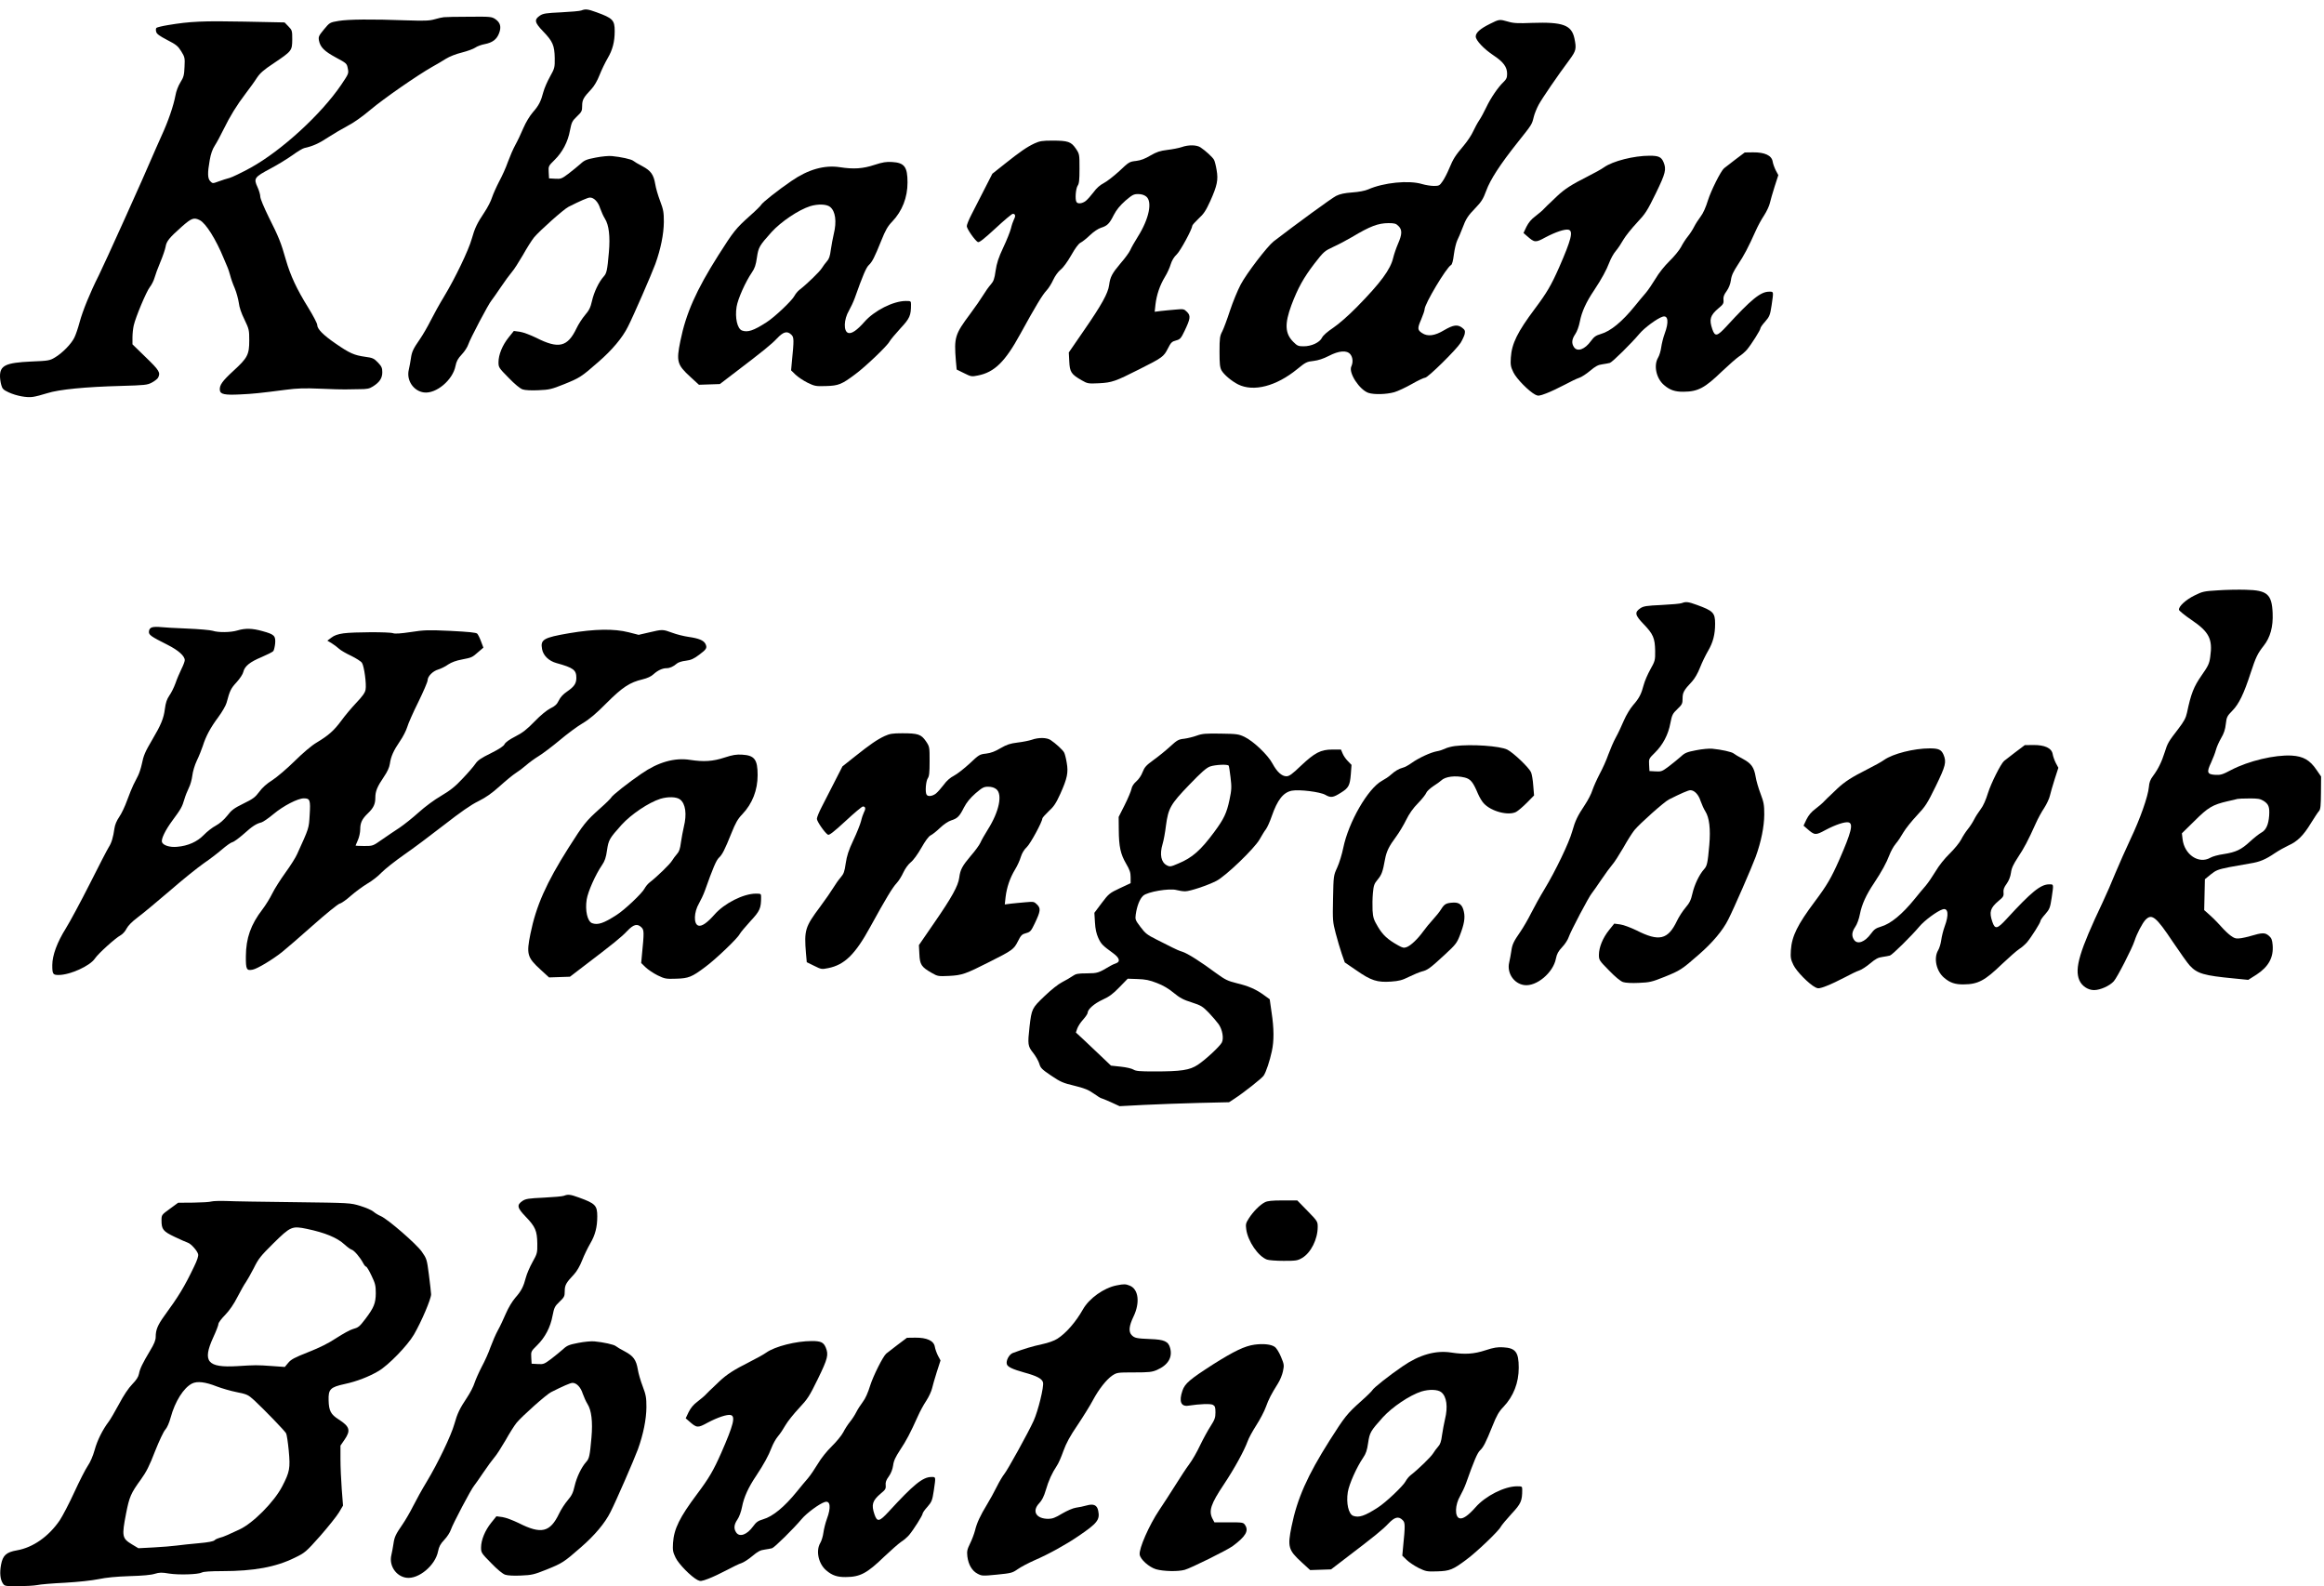 <?xml version="1.0" standalone="no"?>
<!DOCTYPE svg PUBLIC "-//W3C//DTD SVG 20010904//EN"
 "http://www.w3.org/TR/2001/REC-SVG-20010904/DTD/svg10.dtd">
<svg version="1.0" xmlns="http://www.w3.org/2000/svg"
 width="2000pt" height="1365pt" viewBox="0 0 2000 1365"
 preserveAspectRatio="xMidYMid meet">

<g transform="translate(0,1365) scale(0.1,-0.1)"
fill="#000000" stroke="none">
<path d="M5003 13560 c-12 -5 -90 -12 -173 -16 -131 -6 -156 -10 -183 -28 -52
-35 -47 -59 27 -136 83 -86 98 -121 100 -230 1 -82 -1 -88 -41 -160 -23 -41
-49 -101 -57 -132 -21 -80 -39 -116 -91 -175 -26 -30 -60 -86 -81 -135 -19
-45 -50 -111 -69 -145 -19 -34 -47 -100 -64 -146 -16 -47 -50 -122 -75 -168
-24 -46 -52 -109 -62 -139 -9 -30 -38 -86 -64 -125 -64 -96 -84 -137 -110
-230 -27 -97 -143 -339 -238 -496 -39 -64 -91 -158 -117 -210 -26 -52 -67
-122 -91 -157 -59 -85 -70 -109 -78 -167 -4 -27 -12 -71 -18 -97 -22 -90 40
-183 130 -195 105 -14 249 107 272 228 8 40 20 63 54 99 24 25 49 64 56 86 15
47 175 351 200 379 9 11 45 62 80 114 34 51 77 109 95 130 18 20 60 86 95 146
34 61 77 129 96 152 47 57 256 243 296 263 101 51 167 80 185 80 35 0 71 -38
88 -93 10 -28 28 -69 41 -89 34 -54 46 -150 34 -289 -14 -157 -19 -180 -45
-209 -41 -45 -83 -133 -100 -208 -13 -58 -25 -82 -60 -123 -24 -28 -57 -79
-73 -113 -78 -163 -154 -181 -349 -82 -50 24 -110 47 -139 51 l-52 7 -45 -56
c-53 -66 -87 -148 -87 -213 0 -44 3 -49 87 -134 53 -55 99 -93 121 -100 20 -7
75 -10 135 -7 94 4 112 8 222 52 133 54 147 62 293 190 119 103 209 210 256
305 47 92 202 448 236 540 46 128 72 256 73 361 0 83 -4 106 -32 180 -18 47
-37 112 -42 145 -14 83 -38 116 -111 155 -35 18 -70 39 -78 46 -16 14 -108 34
-184 41 -26 3 -89 -3 -139 -13 -78 -15 -97 -22 -131 -54 -23 -20 -69 -58 -103
-84 -59 -44 -66 -47 -115 -44 l-53 3 -3 53 c-3 52 -2 54 50 105 69 68 115 156
133 254 14 71 19 82 60 121 41 39 45 47 45 91 0 52 11 72 81 146 23 25 50 71
69 120 17 44 49 109 70 145 42 72 60 140 60 233 0 94 -17 111 -158 162 -74 27
-94 29 -129 15z"/>
<path d="M3820 13502 c-14 -1 -50 -9 -80 -18 -46 -13 -87 -14 -245 -9 -297 11
-497 9 -581 -5 -76 -13 -76 -13 -126 -73 -45 -55 -49 -63 -43 -96 11 -57 46
-92 146 -146 91 -49 94 -51 102 -94 9 -43 7 -46 -56 -140 -174 -256 -515 -568
-781 -715 -77 -42 -158 -81 -180 -87 -23 -6 -65 -19 -94 -30 -52 -19 -52 -19
-72 1 -24 24 -25 71 -5 183 9 52 23 93 44 125 17 26 50 88 74 137 58 118 114
209 191 310 34 45 78 105 96 134 27 41 58 69 146 127 156 105 158 108 159 204
0 76 -1 80 -33 113 l-33 34 -347 7 c-353 7 -468 2 -657 -30 -49 -8 -94 -19
-99 -24 -5 -5 -6 -20 -2 -33 4 -19 28 -36 95 -71 78 -40 93 -53 121 -98 30
-49 32 -56 28 -133 -3 -71 -7 -88 -35 -133 -19 -30 -37 -77 -43 -113 -17 -90
-62 -222 -121 -350 -28 -63 -64 -143 -79 -179 -60 -144 -415 -931 -460 -1020
-74 -146 -139 -306 -165 -403 -13 -49 -33 -108 -45 -132 -26 -54 -103 -133
-167 -171 -45 -27 -57 -29 -205 -35 -218 -10 -268 -34 -268 -126 0 -21 5 -55
11 -76 9 -33 18 -42 63 -63 67 -31 159 -48 211 -39 22 3 76 17 120 31 102 33
332 55 635 63 208 6 228 8 267 29 23 12 47 31 53 41 23 44 12 63 -105 176
l-115 112 0 59 c0 32 5 79 11 104 16 71 108 290 138 329 16 20 34 56 41 81 7
25 29 86 50 135 21 50 41 109 45 131 7 48 32 78 140 174 84 74 104 81 155 55
52 -27 139 -166 204 -325 15 -36 31 -74 36 -85 5 -11 14 -40 21 -65 6 -25 23
-74 39 -110 15 -36 30 -92 35 -125 4 -38 22 -91 49 -145 39 -82 41 -89 41
-180 0 -122 -15 -150 -135 -260 -97 -89 -123 -125 -118 -168 4 -35 42 -43 178
-36 107 5 166 11 390 40 99 13 161 15 300 9 96 -4 191 -7 210 -6 19 1 73 1
119 2 70 0 90 4 121 24 57 36 80 71 80 122 0 37 -6 50 -37 83 -35 36 -45 41
-112 50 -92 13 -132 30 -252 113 -108 74 -159 126 -159 161 0 13 -35 80 -77
148 -99 159 -154 277 -193 413 -42 148 -61 195 -147 366 -42 86 -73 159 -73
177 0 16 -11 54 -24 82 -35 75 -27 86 113 160 64 34 149 87 190 116 41 30 86
57 100 60 73 16 128 41 203 91 46 30 121 74 168 99 53 27 129 81 200 141 113
95 398 293 530 368 36 20 89 51 117 69 32 20 88 42 138 54 47 12 99 31 115 42
15 11 52 25 80 30 68 13 105 41 125 94 21 55 11 92 -33 122 -30 20 -43 22
-224 20 -106 0 -204 -2 -218 -4z"/>
<path d="M12823 13445 c-85 -42 -123 -76 -123 -109 0 -33 69 -107 155 -164 84
-56 115 -99 115 -157 0 -33 -6 -47 -31 -71 -47 -44 -112 -140 -149 -219 -18
-38 -45 -88 -60 -110 -15 -22 -38 -65 -52 -95 -13 -30 -49 -84 -79 -120 -77
-91 -92 -115 -127 -199 -17 -41 -43 -91 -58 -112 -25 -36 -30 -39 -74 -39 -25
0 -71 7 -101 16 -115 35 -332 13 -465 -46 -28 -12 -80 -22 -137 -26 -67 -5
-105 -13 -139 -30 -38 -19 -342 -241 -537 -391 -55 -43 -233 -275 -284 -372
-26 -49 -68 -151 -92 -224 -24 -74 -54 -154 -66 -178 -21 -39 -24 -58 -24
-174 0 -105 3 -136 17 -162 21 -37 86 -92 143 -121 133 -66 328 -16 509 132
72 59 83 64 140 70 41 5 84 19 131 43 88 46 156 51 186 14 21 -26 25 -68 8
-105 -25 -55 71 -201 148 -227 50 -16 153 -13 222 6 31 9 99 41 152 71 52 30
104 54 114 54 23 0 266 239 305 300 15 25 31 59 35 76 5 27 2 35 -21 53 -40
31 -77 26 -157 -21 -80 -48 -141 -56 -189 -24 -40 26 -41 41 -8 116 16 38 30
78 30 89 0 45 186 357 227 380 10 5 18 37 25 92 6 46 19 100 29 121 10 20 30
66 43 101 32 86 48 110 118 182 47 49 63 75 88 143 35 97 121 229 274 421 121
152 119 149 135 214 6 26 25 73 42 105 31 57 165 253 266 388 57 78 61 94 42
185 -25 114 -100 141 -364 132 -122 -5 -161 -3 -207 11 -74 21 -75 21 -155
-19z m-788 -1740 c33 -32 32 -71 -4 -153 -16 -37 -34 -90 -41 -119 -23 -101
-108 -216 -312 -424 -75 -76 -155 -146 -205 -180 -51 -34 -87 -66 -96 -85 -20
-41 -90 -74 -158 -74 -46 0 -55 4 -89 38 -72 72 -76 155 -16 317 55 146 105
236 198 357 80 103 86 108 163 144 44 20 116 58 160 84 157 94 224 119 313
120 54 0 66 -4 87 -25z"/>
<path d="M8903 12416 c-66 -31 -124 -71 -256 -176 l-107 -85 -69 -135 c-38
-74 -88 -171 -110 -215 -23 -44 -41 -89 -41 -101 0 -23 69 -122 95 -137 11 -6
49 23 151 117 75 70 142 126 150 126 22 0 26 -18 10 -48 -8 -16 -20 -51 -26
-78 -7 -27 -36 -101 -66 -164 -42 -89 -56 -134 -66 -200 -10 -71 -17 -90 -43
-120 -17 -19 -46 -60 -64 -90 -18 -30 -68 -102 -111 -160 -133 -178 -140 -203
-124 -404 l7 -76 63 -31 c62 -31 66 -31 121 -20 141 28 233 118 363 356 134
244 191 338 226 375 18 19 44 61 58 92 16 34 41 69 64 88 22 17 59 68 91 124
34 60 62 98 79 107 15 7 52 36 82 65 31 30 72 57 95 64 54 17 72 34 110 110
24 46 53 81 100 123 59 50 71 57 109 57 29 0 52 -7 70 -21 55 -44 25 -192 -72
-346 -28 -44 -57 -96 -65 -115 -8 -18 -44 -69 -82 -112 -75 -89 -91 -119 -100
-189 -9 -70 -65 -171 -215 -388 l-132 -192 4 -77 c4 -91 17 -111 106 -162 52
-30 57 -30 150 -26 112 6 140 16 346 120 199 100 211 109 246 178 26 52 35 61
70 70 36 10 43 17 75 84 50 105 53 129 20 162 -26 26 -30 26 -98 20 -40 -3
-96 -9 -126 -12 l-54 -7 7 64 c10 83 37 163 81 236 20 32 42 81 50 109 10 32
28 63 52 85 32 31 132 216 133 245 0 7 25 34 54 62 45 41 63 68 101 151 60
134 70 183 55 268 -6 37 -16 76 -22 87 -11 22 -73 79 -117 108 -33 22 -104 23
-162 2 -24 -8 -80 -19 -123 -24 -64 -8 -91 -17 -145 -48 -47 -28 -83 -42 -125
-47 -56 -6 -62 -10 -142 -86 -47 -43 -107 -90 -134 -104 -33 -17 -63 -43 -89
-79 -22 -29 -52 -63 -67 -75 -30 -23 -69 -28 -80 -9 -14 22 -6 116 10 140 13
18 16 50 16 147 0 124 0 125 -32 173 -41 59 -67 68 -203 68 -85 0 -108 -4
-152 -24z"/>
<path d="M14930 12274 c-47 -36 -89 -68 -93 -72 -29 -25 -112 -192 -138 -274
-19 -62 -42 -114 -64 -142 -19 -25 -44 -64 -56 -88 -12 -24 -36 -61 -54 -83
-18 -22 -44 -62 -58 -90 -14 -27 -59 -82 -99 -121 -44 -43 -92 -103 -120 -151
-26 -43 -64 -99 -85 -124 -21 -24 -64 -75 -95 -114 -107 -132 -207 -215 -291
-239 -44 -13 -59 -24 -86 -61 -52 -72 -116 -95 -145 -53 -23 33 -20 68 10 112
16 23 32 68 40 109 16 84 55 169 122 268 66 100 106 173 132 241 12 32 36 76
55 98 19 22 48 66 66 98 18 31 70 96 115 144 75 80 89 102 163 253 85 175 93
207 67 270 -19 44 -42 55 -119 55 -136 0 -317 -46 -392 -99 -22 -16 -87 -52
-145 -81 -135 -68 -194 -106 -258 -166 -28 -27 -58 -56 -67 -64 -10 -8 -29
-28 -44 -43 -14 -16 -49 -46 -77 -67 -36 -26 -60 -56 -78 -92 l-25 -53 30 -26
c66 -58 73 -58 158 -12 86 46 170 74 200 66 42 -11 23 -85 -81 -323 -69 -156
-106 -219 -210 -358 -149 -199 -198 -298 -206 -419 -4 -64 -1 -79 22 -127 27
-56 133 -163 188 -192 25 -13 34 -12 95 11 37 14 109 48 158 74 50 27 106 54
126 60 19 6 62 34 94 61 45 38 69 51 104 55 25 4 55 9 65 12 21 6 185 168 254
250 42 51 154 134 201 148 47 14 54 -47 17 -146 -13 -35 -26 -89 -30 -119 -4
-30 -16 -70 -27 -88 -40 -68 -15 -180 52 -236 50 -43 95 -58 168 -57 124 1
182 32 331 176 58 55 123 112 145 127 23 14 53 41 69 59 39 47 116 169 116
184 0 7 18 33 41 58 37 43 42 54 55 139 18 124 19 118 -21 118 -74 0 -154 -66
-366 -297 -81 -88 -100 -93 -123 -26 -29 85 -19 119 54 181 39 32 45 41 42 71
-3 25 4 45 27 76 19 27 32 60 37 94 5 41 20 72 61 135 52 78 86 142 153 291
17 39 49 98 72 132 22 34 44 82 49 105 5 24 24 87 41 142 l32 99 -22 41 c-11
22 -24 57 -27 77 -9 52 -69 79 -168 78 l-72 -1 -85 -64z"/>
<path d="M7525 12231 c-100 -33 -179 -38 -296 -20 -133 21 -275 -19 -419 -119
-112 -76 -253 -188 -259 -204 -4 -8 -46 -50 -96 -94 -123 -110 -141 -133 -272
-339 -192 -303 -280 -502 -328 -740 -36 -176 -28 -204 87 -309 l73 -67 90 3
90 3 115 88 c262 199 330 255 377 305 55 58 88 67 124 31 22 -22 23 -41 3
-240 l-6 -66 38 -37 c21 -20 67 -51 103 -69 62 -30 72 -32 160 -29 107 3 135
14 253 103 88 65 275 244 293 280 8 15 50 65 93 112 82 88 92 111 92 208 0 28
-2 29 -45 29 -107 0 -272 -83 -357 -181 -63 -71 -109 -103 -138 -94 -42 13
-39 116 6 192 15 26 38 75 50 108 69 195 98 262 120 283 30 28 50 67 108 211
36 90 55 124 95 165 86 91 131 207 131 336 0 135 -27 170 -134 176 -48 3 -81
-2 -151 -25z m-382 -361 c47 -37 59 -126 32 -235 -8 -33 -19 -94 -25 -134 -7
-56 -16 -81 -34 -100 -13 -15 -33 -41 -43 -58 -18 -30 -128 -137 -194 -188
-15 -12 -33 -34 -42 -51 -21 -41 -172 -184 -240 -227 -113 -73 -163 -89 -212
-71 -40 16 -61 109 -46 204 11 69 77 216 132 296 24 35 34 64 43 128 13 89 21
102 126 219 82 90 232 191 333 223 66 20 140 18 170 -6z"/>
<path d="M19087 8570 c-119 -7 -133 -10 -201 -44 -76 -37 -139 -96 -134 -124
2 -8 50 -48 108 -87 152 -103 183 -165 161 -317 -8 -59 -17 -78 -75 -161 -67
-96 -91 -157 -125 -320 -10 -46 -26 -75 -74 -138 -87 -113 -93 -123 -118 -203
-26 -83 -57 -145 -100 -203 -24 -31 -33 -56 -36 -95 -7 -81 -76 -276 -158
-448 -40 -85 -98 -216 -129 -290 -30 -75 -80 -189 -111 -255 -199 -419 -243
-568 -201 -669 21 -50 74 -86 127 -86 53 0 134 36 170 76 29 32 159 285 179
349 19 60 68 154 95 181 54 54 90 25 236 -194 62 -92 126 -182 143 -200 65
-71 123 -87 383 -112 l121 -12 71 45 c104 68 148 148 139 255 -4 45 -10 60
-32 79 -34 29 -55 29 -163 -3 -58 -16 -99 -23 -121 -19 -32 6 -80 47 -158 135
-17 19 -50 51 -73 71 l-42 37 3 133 3 133 50 41 c46 37 62 43 160 63 61 11
142 26 180 32 83 13 132 34 213 89 33 22 85 51 115 65 77 34 129 85 193 190
31 50 63 99 72 108 12 14 15 47 16 157 l1 139 -40 58 c-57 84 -114 116 -213
122 -146 8 -372 -46 -521 -124 -73 -39 -92 -44 -134 -42 -73 4 -79 21 -39 105
17 37 36 87 42 110 6 24 26 69 44 100 25 42 36 76 41 123 7 60 11 68 57 115
56 57 99 146 157 325 44 134 59 166 112 233 57 72 82 164 77 281 -7 163 -46
197 -232 201 -61 2 -169 0 -239 -5z m390 -1810 c46 -28 56 -53 51 -129 -6 -79
-27 -125 -69 -147 -17 -9 -60 -43 -96 -76 -76 -70 -120 -91 -228 -108 -44 -6
-95 -20 -113 -31 -99 -57 -223 26 -239 159 l-6 51 108 106 c117 117 156 140
285 170 41 9 80 18 85 20 6 2 51 4 100 4 72 1 96 -3 122 -19z"/>
<path d="M14473 8460 c-12 -5 -90 -12 -173 -16 -131 -6 -156 -10 -183 -28 -52
-35 -47 -59 27 -136 83 -86 98 -121 100 -230 1 -82 -1 -88 -41 -160 -23 -41
-49 -101 -57 -132 -21 -80 -39 -116 -91 -175 -26 -30 -60 -86 -81 -135 -19
-45 -50 -111 -69 -145 -19 -34 -47 -100 -64 -146 -16 -47 -50 -122 -75 -168
-24 -46 -52 -109 -62 -139 -9 -30 -38 -86 -64 -125 -64 -96 -84 -137 -110
-230 -27 -97 -143 -339 -238 -496 -39 -64 -91 -158 -117 -210 -26 -52 -67
-122 -91 -157 -59 -85 -70 -109 -78 -167 -4 -27 -12 -71 -18 -97 -22 -90 40
-183 130 -195 105 -14 249 107 272 228 8 40 20 63 54 99 24 25 49 64 56 86 15
47 175 351 200 379 9 11 45 62 80 114 34 51 77 109 95 130 18 20 60 86 95 146
34 61 77 129 96 152 47 57 256 243 296 263 101 51 167 80 185 80 35 0 71 -38
88 -93 10 -28 28 -69 41 -89 34 -54 46 -150 34 -289 -14 -157 -19 -180 -45
-209 -41 -45 -83 -133 -100 -208 -13 -58 -25 -82 -60 -123 -24 -28 -57 -79
-73 -113 -78 -163 -154 -181 -349 -82 -50 24 -110 47 -139 51 l-52 7 -45 -56
c-53 -66 -87 -148 -87 -213 0 -44 3 -49 87 -134 53 -55 99 -93 121 -100 20 -7
75 -10 135 -7 94 4 112 8 222 52 133 54 147 62 293 190 119 103 209 210 256
305 47 92 202 448 236 540 46 128 72 256 73 361 0 83 -4 106 -32 180 -18 47
-37 112 -42 145 -14 83 -38 116 -111 155 -35 18 -70 39 -78 46 -16 14 -108 34
-184 41 -26 3 -89 -3 -139 -13 -78 -15 -97 -22 -131 -54 -23 -20 -69 -58 -103
-84 -59 -44 -66 -47 -115 -44 l-53 3 -3 53 c-3 52 -2 54 50 105 69 68 115 156
133 254 14 71 19 82 60 121 41 39 45 47 45 91 0 52 11 72 81 146 23 25 50 71
69 120 17 44 49 109 70 145 42 72 60 140 60 233 0 94 -17 111 -158 162 -74 27
-94 29 -129 15z"/>
<path d="M1310 8252 c-17 -5 -26 -16 -28 -34 -4 -31 13 -43 162 -118 91 -46
146 -95 146 -131 0 -11 -13 -45 -29 -77 -15 -31 -39 -86 -51 -122 -13 -36 -37
-84 -53 -106 -21 -31 -31 -60 -38 -114 -10 -81 -33 -137 -108 -264 -62 -105
-76 -137 -91 -213 -7 -32 -21 -76 -32 -98 -11 -22 -29 -58 -40 -79 -11 -22
-35 -81 -54 -133 -18 -51 -49 -116 -68 -143 -22 -32 -37 -68 -41 -98 -11 -78
-25 -125 -49 -162 -12 -19 -86 -161 -163 -315 -78 -154 -171 -327 -207 -385
-74 -118 -116 -231 -116 -315 0 -77 5 -85 54 -85 99 0 271 78 313 142 29 43
174 174 221 200 17 9 40 34 51 57 13 25 47 60 95 96 41 30 166 134 278 230
111 97 244 203 293 237 50 34 119 87 155 118 36 31 76 60 90 63 14 3 58 36 98
71 73 66 107 88 152 99 14 4 61 36 104 72 85 71 209 135 261 135 53 0 58 -15
50 -142 -7 -119 -5 -111 -108 -338 -13 -30 -59 -102 -101 -160 -42 -58 -93
-138 -113 -179 -20 -41 -58 -102 -84 -136 -101 -131 -142 -248 -143 -403 -1
-114 5 -127 59 -116 40 8 167 84 252 151 37 30 158 134 268 232 110 98 213
181 228 185 15 3 59 34 98 69 39 34 102 80 140 103 39 22 94 65 122 95 29 30
115 98 192 152 77 53 232 169 345 257 144 112 232 174 296 205 66 33 116 68
185 130 52 47 114 98 138 113 24 15 64 45 90 68 25 22 73 57 106 77 33 20 114
81 179 135 65 55 155 122 200 148 59 35 116 83 206 174 137 137 200 178 310
204 41 10 74 25 94 44 36 33 77 52 112 52 28 0 59 14 89 40 11 10 45 21 76 24
46 6 69 16 118 53 62 46 69 59 51 94 -16 29 -58 46 -142 58 -42 6 -107 22
-143 36 -82 30 -84 30 -198 3 l-91 -21 -86 22 c-125 32 -293 29 -512 -8 -221
-38 -249 -54 -233 -137 10 -55 58 -102 124 -120 145 -40 171 -59 171 -127 0
-49 -19 -76 -80 -118 -33 -22 -58 -49 -71 -77 -16 -33 -33 -49 -73 -68 -31
-16 -84 -59 -136 -113 -66 -68 -103 -97 -166 -129 -51 -26 -84 -50 -92 -66 -7
-16 -44 -41 -118 -78 -84 -41 -113 -61 -133 -91 -14 -21 -63 -78 -109 -126
-64 -69 -106 -102 -185 -149 -59 -34 -141 -95 -194 -143 -51 -46 -125 -105
-165 -132 -40 -26 -108 -72 -151 -102 -78 -55 -79 -55 -153 -55 -41 0 -74 2
-74 4 0 2 9 23 20 47 11 24 20 66 20 92 0 57 16 90 65 137 49 47 65 80 65 135
0 56 16 95 73 179 30 44 47 80 52 113 9 63 31 113 87 195 26 37 53 91 62 120
8 29 51 127 96 217 44 90 80 174 80 187 0 34 44 79 92 93 23 7 62 26 85 43 29
19 69 34 119 43 86 17 86 17 142 66 l42 36 -20 53 c-11 30 -26 60 -33 67 -9
10 -75 16 -229 24 -195 9 -227 8 -343 -10 -87 -13 -136 -16 -152 -10 -32 12
-340 11 -427 -1 -49 -7 -80 -18 -104 -37 l-35 -26 37 -22 c21 -13 49 -34 64
-48 15 -14 62 -41 105 -61 42 -21 84 -47 92 -60 19 -29 40 -183 31 -231 -5
-27 -27 -57 -80 -113 -40 -42 -98 -111 -129 -154 -63 -85 -109 -126 -212 -188
-43 -25 -117 -88 -190 -160 -66 -65 -152 -138 -192 -164 -47 -29 -86 -64 -112
-100 -35 -47 -54 -61 -136 -101 -81 -40 -102 -55 -140 -105 -29 -36 -65 -67
-98 -85 -29 -15 -75 -51 -102 -79 -58 -60 -137 -95 -231 -103 -62 -6 -119 12
-130 40 -9 25 27 101 89 185 76 103 84 118 104 185 8 29 26 72 38 97 13 25 26
72 30 105 4 35 20 90 39 130 19 39 41 95 51 125 27 86 66 158 133 248 34 46
66 102 72 125 28 105 37 123 86 176 29 32 54 70 58 89 11 49 57 86 156 127 49
21 95 44 102 52 6 8 13 38 16 66 5 66 -7 78 -109 106 -89 25 -148 26 -215 6
-59 -18 -166 -19 -214 -3 -19 6 -118 15 -220 19 -102 4 -205 10 -230 13 -25 3
-56 2 -70 -2z"/>
<path d="M7613 7316 c-66 -31 -124 -71 -256 -176 l-107 -85 -69 -135 c-38 -74
-88 -171 -110 -215 -23 -44 -41 -89 -41 -101 0 -23 69 -122 95 -137 11 -6 49
23 151 117 75 70 142 126 150 126 22 0 26 -18 10 -48 -8 -16 -20 -51 -26 -78
-7 -27 -36 -101 -66 -164 -42 -89 -56 -134 -66 -200 -10 -71 -17 -90 -43 -120
-17 -19 -46 -60 -64 -90 -18 -30 -68 -102 -111 -160 -133 -178 -140 -203 -124
-404 l7 -76 63 -31 c62 -31 66 -31 121 -20 141 28 233 118 363 356 134 244
191 338 226 375 18 19 44 61 58 92 16 34 41 69 64 88 22 17 59 68 91 124 34
60 62 98 79 107 15 7 52 36 82 65 31 30 72 57 95 64 54 17 72 34 110 110 24
46 53 81 100 123 59 50 71 57 109 57 29 0 52 -7 70 -21 55 -44 25 -192 -72
-346 -28 -44 -57 -96 -65 -115 -8 -18 -44 -69 -82 -112 -75 -89 -91 -119 -100
-189 -9 -70 -65 -171 -215 -388 l-132 -192 4 -77 c4 -91 17 -111 106 -162 52
-30 57 -30 150 -26 112 6 140 16 346 120 199 100 211 109 246 178 26 52 35 61
70 70 36 10 43 17 75 84 50 105 53 129 20 162 -26 26 -30 26 -98 20 -40 -3
-96 -9 -126 -12 l-54 -7 7 64 c10 83 37 163 81 236 20 32 42 81 50 109 10 32
28 63 52 85 32 31 132 216 133 245 0 7 25 34 54 62 45 41 63 68 101 151 60
134 70 183 55 268 -6 37 -16 76 -22 87 -11 22 -73 79 -117 108 -33 22 -104 23
-162 2 -24 -8 -80 -19 -123 -24 -64 -8 -91 -17 -145 -48 -47 -28 -83 -42 -125
-47 -56 -6 -62 -10 -142 -86 -47 -43 -107 -90 -134 -104 -33 -17 -63 -43 -89
-79 -22 -29 -52 -63 -67 -75 -30 -23 -69 -28 -80 -9 -14 22 -6 116 10 140 13
18 16 50 16 147 0 124 0 125 -32 173 -41 59 -67 68 -203 68 -85 0 -108 -4
-152 -24z"/>
<path d="M10300 7320 c-30 -11 -79 -23 -109 -27 -49 -5 -61 -12 -121 -67 -37
-34 -101 -86 -143 -116 -64 -46 -78 -63 -94 -104 -10 -28 -33 -62 -54 -80 -23
-20 -38 -43 -42 -66 -4 -19 -30 -81 -58 -137 l-52 -103 1 -111 c1 -144 15
-209 63 -291 31 -53 39 -76 39 -117 l0 -51 -92 -43 c-89 -42 -96 -47 -157
-128 l-63 -84 5 -82 c3 -57 12 -97 29 -135 25 -53 36 -64 128 -131 55 -40 64
-73 23 -87 -15 -5 -37 -15 -48 -22 -103 -61 -108 -63 -201 -64 -78 0 -96 -4
-123 -23 -18 -13 -58 -36 -89 -52 -34 -17 -97 -67 -154 -122 -107 -102 -110
-108 -128 -262 -17 -153 -15 -167 31 -225 22 -28 46 -70 53 -93 10 -37 22 -49
102 -103 80 -54 103 -64 200 -87 86 -21 121 -35 166 -67 31 -22 60 -40 64 -40
3 0 41 -15 83 -34 l76 -35 210 11 c116 6 327 13 471 17 l261 6 46 30 c80 52
237 176 252 199 21 31 53 129 70 209 20 90 19 197 -2 335 l-16 113 -47 34
c-69 51 -135 80 -236 104 -80 20 -100 30 -180 88 -132 98 -244 169 -289 183
-22 6 -60 23 -85 36 -25 13 -86 44 -137 69 -80 40 -97 53 -138 108 -44 58 -47
65 -41 107 10 72 34 135 64 162 36 34 226 66 287 49 22 -6 55 -11 74 -11 41 0
191 50 268 89 81 41 329 280 373 358 18 32 42 72 55 88 12 17 34 66 49 110 49
142 100 207 174 221 64 12 243 -10 288 -36 47 -27 67 -24 136 20 64 40 75 61
83 157 l6 81 -32 33 c-17 17 -38 47 -45 66 l-14 33 -73 0 c-101 0 -152 -27
-271 -139 -76 -73 -101 -91 -125 -91 -40 0 -81 37 -120 109 -39 74 -164 193
-241 230 -51 24 -66 26 -205 28 -128 2 -158 0 -205 -17z m274 -259 c3 -4 10
-51 16 -102 10 -83 9 -105 -9 -191 -24 -114 -48 -165 -131 -277 -117 -158
-189 -222 -310 -272 -65 -28 -72 -29 -99 -15 -49 26 -63 93 -36 183 9 29 22
99 29 158 20 150 39 184 201 352 104 108 146 145 178 157 46 16 153 21 161 7z
m-618 -1870 c53 -20 102 -49 145 -85 52 -43 84 -60 155 -82 81 -26 94 -35 147
-89 31 -33 69 -77 84 -98 33 -47 46 -122 28 -158 -19 -35 -138 -146 -207 -192
-70 -46 -142 -57 -376 -57 -124 0 -157 3 -178 16 -14 9 -61 20 -109 25 l-84 9
-83 79 c-46 44 -114 108 -151 143 l-68 63 12 35 c7 19 29 54 51 77 21 24 38
49 38 57 0 30 56 80 128 113 57 26 89 49 145 107 l72 74 85 -3 c67 -2 102 -9
166 -34z"/>
<path d="M12520 7230 c-30 -4 -69 -14 -85 -23 -17 -8 -49 -19 -70 -22 -55 -10
-157 -58 -216 -100 -26 -19 -61 -38 -76 -41 -34 -9 -69 -29 -106 -63 -15 -14
-48 -36 -74 -50 -121 -66 -288 -356 -333 -577 -11 -54 -34 -130 -52 -169 -32
-70 -32 -70 -36 -267 -4 -188 -3 -201 23 -300 15 -56 38 -136 52 -176 l26 -74
101 -69 c125 -87 178 -104 296 -96 70 5 97 12 155 41 39 19 89 40 111 46 49
12 69 26 199 146 91 84 103 99 128 164 37 95 47 151 35 204 -12 58 -38 81 -89
79 -62 -3 -78 -11 -106 -56 -14 -23 -47 -64 -73 -92 -25 -27 -62 -72 -82 -100
-48 -66 -106 -121 -142 -135 -24 -9 -35 -7 -74 15 -90 50 -132 89 -174 160
-36 60 -42 79 -46 141 -2 40 -1 106 3 148 6 67 11 81 41 117 34 41 44 67 63
173 13 70 33 112 97 198 25 34 64 99 85 142 26 53 60 102 103 145 35 36 66 76
70 88 4 12 31 38 61 58 30 19 60 41 67 48 35 35 123 46 204 26 50 -13 71 -39
113 -139 13 -30 35 -68 50 -83 64 -70 211 -108 278 -74 17 9 59 45 93 79 l62
63 -7 84 c-3 47 -12 99 -19 115 -18 41 -150 167 -204 195 -63 32 -312 49 -452
31z"/>
<path d="M17340 7174 c-47 -36 -89 -68 -93 -72 -29 -25 -112 -192 -138 -274
-19 -62 -42 -114 -64 -142 -19 -25 -44 -64 -56 -88 -12 -24 -36 -61 -54 -83
-18 -22 -44 -62 -58 -90 -14 -27 -59 -82 -99 -121 -44 -43 -92 -103 -120 -151
-26 -43 -64 -99 -85 -124 -21 -24 -64 -75 -95 -114 -107 -132 -207 -215 -291
-239 -44 -13 -59 -24 -86 -61 -52 -72 -116 -95 -145 -53 -23 33 -20 68 10 112
16 23 32 68 40 109 16 84 55 169 122 268 66 100 106 173 132 241 12 32 36 76
55 98 19 22 48 66 66 98 18 31 70 96 115 144 75 80 89 102 163 253 85 175 93
207 67 270 -19 44 -42 55 -119 55 -136 0 -317 -46 -392 -99 -22 -16 -87 -52
-145 -81 -135 -68 -194 -106 -258 -166 -28 -27 -58 -56 -67 -64 -10 -8 -29
-28 -44 -43 -14 -16 -49 -46 -77 -67 -36 -26 -60 -56 -78 -92 l-25 -53 30 -26
c66 -58 73 -58 158 -12 86 46 170 74 200 66 42 -11 23 -85 -81 -323 -69 -156
-106 -219 -210 -358 -149 -199 -198 -298 -206 -419 -4 -64 -1 -79 22 -127 27
-56 133 -163 188 -192 25 -13 34 -12 95 11 37 14 109 48 158 74 50 27 106 54
126 60 19 6 62 34 94 61 45 38 69 51 104 55 25 4 55 9 65 12 21 6 185 168 254
250 42 51 154 134 201 148 47 14 54 -47 17 -146 -13 -35 -26 -89 -30 -119 -4
-30 -16 -70 -27 -88 -40 -68 -15 -180 52 -236 50 -43 95 -58 168 -57 124 1
182 32 331 176 58 55 123 112 145 127 23 14 53 41 69 59 39 47 116 169 116
184 0 7 18 33 41 58 37 43 42 54 55 139 18 124 19 118 -21 118 -74 0 -154 -66
-366 -297 -81 -88 -100 -93 -123 -26 -29 85 -19 119 54 181 39 32 45 41 42 71
-3 25 4 45 27 76 19 27 32 60 37 94 5 41 20 72 61 135 52 78 86 142 153 291
17 39 49 98 72 132 22 34 44 82 49 105 5 24 24 87 41 142 l32 99 -22 41 c-11
22 -24 57 -27 77 -9 52 -69 79 -168 78 l-72 -1 -85 -64z"/>
<path d="M6235 7131 c-100 -33 -179 -38 -296 -20 -133 21 -275 -19 -419 -119
-112 -76 -253 -188 -259 -204 -4 -8 -46 -50 -96 -94 -123 -110 -141 -133 -272
-339 -192 -303 -280 -502 -328 -740 -36 -176 -28 -204 87 -309 l73 -67 90 3
90 3 115 88 c262 199 330 255 377 305 55 58 88 67 124 31 22 -22 23 -41 3
-240 l-6 -66 38 -37 c21 -20 67 -51 103 -69 62 -30 72 -32 160 -29 107 3 135
14 253 103 88 65 275 244 293 280 8 15 50 65 93 112 82 88 92 111 92 208 0 28
-2 29 -45 29 -107 0 -272 -83 -357 -181 -63 -71 -109 -103 -138 -94 -42 13
-39 116 6 192 15 26 38 75 50 108 69 195 98 262 120 283 30 28 50 67 108 211
36 90 55 124 95 165 86 91 131 207 131 336 0 135 -27 170 -134 176 -48 3 -81
-2 -151 -25z m-382 -361 c47 -37 59 -126 32 -235 -8 -33 -19 -94 -25 -134 -7
-56 -16 -81 -34 -100 -13 -15 -33 -41 -43 -58 -18 -30 -128 -137 -194 -188
-15 -12 -33 -34 -42 -51 -21 -41 -172 -184 -240 -227 -113 -73 -163 -89 -212
-71 -40 16 -61 109 -46 204 11 69 77 216 132 296 24 35 34 64 43 128 13 89 21
102 126 219 82 90 232 191 333 223 66 20 140 18 170 -6z"/>
<path d="M4853 3360 c-12 -5 -90 -12 -173 -16 -131 -6 -156 -10 -183 -28 -52
-35 -47 -59 27 -136 83 -86 98 -121 100 -230 1 -82 -1 -88 -41 -160 -23 -41
-49 -101 -57 -132 -21 -80 -39 -116 -91 -175 -26 -30 -60 -86 -81 -135 -19
-45 -50 -111 -69 -145 -19 -34 -47 -100 -64 -146 -16 -47 -50 -122 -75 -168
-24 -46 -52 -109 -62 -139 -9 -30 -38 -86 -64 -125 -64 -96 -84 -137 -110
-230 -27 -97 -143 -339 -238 -496 -39 -64 -91 -158 -117 -210 -26 -52 -67
-122 -91 -157 -59 -85 -70 -109 -78 -167 -4 -27 -12 -71 -18 -97 -22 -90 40
-183 130 -195 105 -14 249 107 272 228 8 40 20 63 54 99 24 25 49 64 56 86 15
47 175 351 200 379 9 11 45 62 80 114 34 51 77 109 95 130 18 20 60 86 95 146
34 61 77 129 96 152 47 57 256 243 296 263 101 51 167 80 185 80 35 0 71 -38
88 -93 10 -28 28 -69 41 -89 34 -54 46 -150 34 -289 -14 -157 -19 -180 -45
-209 -41 -45 -83 -133 -100 -208 -13 -58 -25 -82 -60 -123 -24 -28 -57 -79
-73 -113 -78 -163 -154 -181 -349 -82 -50 24 -110 47 -139 51 l-52 7 -45 -56
c-53 -66 -87 -148 -87 -213 0 -44 3 -49 87 -134 53 -55 99 -93 121 -100 20 -7
75 -10 135 -7 94 4 112 8 222 52 133 54 147 62 293 190 119 103 209 210 256
305 47 92 202 448 236 540 46 128 72 256 73 361 0 83 -4 106 -32 180 -18 47
-37 112 -42 145 -14 83 -38 116 -111 155 -35 18 -70 39 -78 46 -16 14 -108 34
-184 41 -26 3 -89 -3 -139 -13 -78 -15 -97 -22 -131 -54 -23 -20 -69 -58 -103
-84 -59 -44 -66 -47 -115 -44 l-53 3 -3 53 c-3 52 -2 54 50 105 69 68 115 156
133 254 14 71 19 82 60 121 41 39 45 47 45 91 0 52 11 72 81 146 23 25 50 71
69 120 17 44 49 109 70 145 42 72 60 140 60 233 0 94 -17 111 -158 162 -74 27
-94 29 -129 15z"/>
<path d="M1820 3311 c-14 -5 -84 -9 -156 -10 l-131 -1 -71 -52 c-72 -52 -72
-53 -72 -100 0 -77 13 -94 114 -142 50 -24 101 -46 113 -50 27 -9 81 -69 88
-99 4 -15 -8 -52 -35 -107 -84 -175 -131 -252 -257 -425 -56 -78 -73 -119 -73
-178 0 -29 -12 -60 -49 -121 -65 -109 -87 -154 -95 -198 -5 -26 -22 -53 -58
-90 -33 -34 -74 -95 -114 -171 -35 -64 -74 -132 -88 -150 -53 -70 -99 -162
-121 -243 -15 -53 -37 -105 -59 -137 -20 -29 -72 -131 -116 -227 -44 -96 -101
-205 -126 -243 -95 -139 -230 -234 -368 -258 -92 -16 -122 -43 -137 -124 -13
-70 -7 -126 15 -160 16 -24 20 -25 134 -25 64 1 137 5 162 10 25 6 132 15 238
20 118 7 230 19 290 31 67 14 150 22 267 26 111 3 187 10 217 20 40 12 60 13
123 2 84 -13 250 -8 282 9 14 8 78 12 173 12 275 0 464 35 626 115 89 43 97
50 219 187 69 79 142 170 162 203 l35 59 -11 142 c-6 78 -11 194 -11 258 l0
116 35 51 c55 80 45 113 -50 174 -68 43 -85 75 -87 165 -3 95 14 113 138 140
103 22 209 63 292 112 86 51 248 218 304 313 65 112 148 307 148 347 -1 18 -9
94 -19 169 -17 132 -19 138 -61 198 -48 68 -294 281 -353 306 -19 8 -48 25
-64 39 -15 13 -67 35 -113 49 -85 26 -87 26 -565 32 -264 3 -527 7 -585 10
-58 2 -116 0 -130 -4z m822 -236 c156 -33 259 -75 324 -135 23 -21 50 -41 61
-44 22 -7 71 -65 97 -113 9 -18 21 -33 27 -33 5 0 26 -34 46 -77 32 -67 37
-85 37 -152 -1 -86 -16 -123 -89 -220 -53 -69 -59 -74 -111 -89 -22 -6 -85
-41 -139 -76 -68 -45 -142 -82 -241 -121 -119 -47 -149 -63 -173 -92 l-30 -36
-113 8 c-127 9 -138 9 -297 -1 -257 -15 -301 39 -206 247 25 54 45 106 45 117
0 10 26 45 58 77 38 40 74 92 106 155 27 52 59 109 71 125 12 17 43 72 69 122
40 82 60 106 168 213 149 147 161 152 290 125z m-776 -1356 c43 -16 120 -39
172 -49 89 -18 97 -22 151 -71 88 -82 262 -262 273 -283 6 -10 16 -78 23 -150
14 -152 8 -182 -56 -306 -70 -135 -253 -319 -369 -372 -36 -16 -83 -38 -105
-48 -22 -10 -52 -21 -67 -24 -15 -4 -33 -12 -41 -20 -9 -10 -57 -19 -138 -26
-68 -6 -153 -15 -189 -20 -36 -5 -124 -12 -197 -16 l-132 -7 -55 33 c-86 52
-89 70 -51 266 28 143 41 174 127 292 47 65 74 118 122 243 36 90 74 172 89
187 15 17 33 57 46 105 37 137 111 254 183 291 45 23 116 14 214 -25z"/>
<path d="M10885 3304 c-42 -21 -100 -80 -136 -136 -28 -43 -30 -53 -24 -97 14
-103 103 -232 178 -260 16 -6 80 -11 144 -11 106 0 120 2 159 25 75 44 134
161 134 267 0 46 -2 50 -88 138 l-88 90 -125 0 c-92 0 -132 -4 -154 -16z"/>
<path d="M9610 2589 c-110 -21 -237 -112 -290 -206 -61 -108 -145 -205 -220
-253 -28 -18 -79 -36 -135 -48 -79 -17 -153 -39 -249 -75 -32 -12 -61 -67 -51
-97 7 -23 50 -43 150 -71 107 -29 153 -53 161 -85 9 -37 -42 -245 -81 -331
-48 -105 -224 -423 -252 -457 -13 -16 -43 -65 -65 -110 -22 -44 -59 -112 -83
-151 -61 -100 -89 -162 -104 -225 -8 -30 -27 -81 -43 -113 -25 -51 -28 -66
-23 -111 9 -71 41 -125 89 -149 36 -19 44 -19 167 -7 121 12 132 15 176 46 27
19 91 53 143 76 123 53 273 136 380 209 165 112 187 141 171 219 -10 49 -40
62 -100 45 -25 -7 -66 -16 -91 -19 -27 -4 -75 -25 -120 -51 -57 -35 -84 -45
-118 -45 -105 0 -144 65 -79 134 24 25 41 59 57 113 24 83 54 148 94 208 14
19 39 77 57 128 25 69 56 127 125 228 50 75 108 169 129 209 50 94 116 178
167 213 40 26 44 27 188 27 128 0 154 3 196 21 96 42 136 108 114 189 -15 57
-51 73 -170 77 -117 5 -135 8 -160 33 -29 29 -25 78 15 161 57 119 43 234 -31
265 -37 15 -49 16 -114 3z"/>
<path d="M7720 2074 c-47 -36 -89 -68 -93 -72 -29 -25 -112 -192 -138 -274
-19 -62 -42 -114 -64 -142 -19 -25 -44 -64 -56 -88 -12 -24 -36 -61 -54 -83
-18 -22 -44 -62 -58 -90 -14 -27 -59 -82 -99 -121 -44 -43 -92 -103 -120 -151
-26 -43 -64 -99 -85 -124 -21 -24 -64 -75 -95 -114 -107 -132 -207 -215 -291
-239 -44 -13 -59 -24 -86 -61 -52 -72 -116 -95 -145 -53 -23 33 -20 68 10 112
16 23 32 68 40 109 16 84 55 169 122 268 66 100 106 173 132 241 12 32 36 76
55 98 19 22 48 66 66 98 18 31 70 96 115 144 75 80 89 102 163 253 85 175 93
207 67 270 -19 44 -42 55 -119 55 -136 0 -317 -46 -392 -99 -22 -16 -87 -52
-145 -81 -135 -68 -194 -106 -258 -166 -28 -27 -58 -56 -67 -64 -10 -8 -29
-28 -44 -43 -14 -16 -49 -46 -77 -67 -36 -26 -60 -56 -78 -92 l-25 -53 30 -26
c66 -58 73 -58 158 -12 86 46 170 74 200 66 42 -11 23 -85 -81 -323 -69 -156
-106 -219 -210 -358 -149 -199 -198 -298 -206 -419 -4 -64 -1 -79 22 -127 27
-56 133 -163 188 -192 25 -13 34 -12 95 11 37 14 109 48 158 74 50 27 106 54
126 60 19 6 62 34 94 61 45 38 69 51 104 55 25 4 55 9 65 12 21 6 185 168 254
250 42 51 154 134 201 148 47 14 54 -47 17 -146 -13 -35 -26 -89 -30 -119 -4
-30 -16 -70 -27 -88 -40 -68 -15 -180 52 -236 50 -43 95 -58 168 -57 124 1
182 32 331 176 58 55 123 112 145 127 23 14 53 41 69 59 39 47 116 169 116
184 0 7 18 33 41 58 37 43 42 54 55 139 18 124 19 118 -21 118 -74 0 -154 -66
-366 -297 -81 -88 -100 -93 -123 -26 -29 85 -19 119 54 181 39 32 45 41 42 71
-3 25 4 45 27 76 19 27 32 60 37 94 5 41 20 72 61 135 52 78 86 142 153 291
17 39 49 98 72 132 22 34 44 82 49 105 5 24 24 87 41 142 l32 99 -22 41 c-11
22 -24 57 -27 77 -9 52 -69 79 -168 78 l-72 -1 -85 -64z"/>
<path d="M10797 2079 c-86 -12 -175 -55 -356 -169 -201 -129 -244 -165 -265
-227 -32 -93 -13 -140 53 -129 98 15 189 18 209 7 18 -10 22 -21 22 -65 0 -45
-6 -62 -41 -117 -23 -35 -64 -110 -91 -166 -26 -56 -68 -129 -93 -162 -25 -33
-79 -116 -121 -183 -43 -68 -104 -163 -138 -213 -86 -128 -176 -332 -168 -383
6 -42 81 -108 141 -126 63 -18 188 -21 246 -5 52 14 367 170 414 205 112 83
140 132 105 182 -14 21 -22 22 -139 22 l-124 0 -16 30 c-35 68 -16 127 98 297
91 137 173 287 203 368 9 28 44 91 76 141 32 50 69 120 82 157 24 67 47 111
104 202 18 28 37 75 43 105 11 52 10 59 -17 124 -16 39 -40 77 -54 86 -31 22
-98 29 -173 19z"/>
<path d="M12785 2031 c-100 -33 -179 -38 -296 -20 -133 21 -275 -19 -419 -119
-112 -76 -253 -188 -259 -204 -4 -8 -46 -50 -96 -94 -123 -110 -141 -133 -272
-339 -192 -303 -280 -502 -328 -740 -36 -176 -28 -204 87 -309 l73 -67 90 3
90 3 115 88 c262 199 330 255 377 305 55 58 88 67 124 31 22 -22 23 -41 3
-240 l-6 -66 38 -37 c21 -20 67 -51 103 -69 62 -30 72 -32 160 -29 107 3 135
14 253 103 88 65 275 244 293 280 8 15 50 65 93 112 82 88 92 111 92 208 0 28
-2 29 -45 29 -107 0 -272 -83 -357 -181 -63 -71 -109 -103 -138 -94 -42 13
-39 116 6 192 15 26 38 75 50 108 69 195 98 262 120 283 30 28 50 67 108 211
36 90 55 124 95 165 86 91 131 207 131 336 0 135 -27 170 -134 176 -48 3 -81
-2 -151 -25z m-382 -361 c47 -37 59 -126 32 -235 -8 -33 -19 -94 -25 -134 -7
-56 -16 -81 -34 -100 -13 -15 -33 -41 -43 -58 -18 -30 -128 -137 -194 -188
-15 -12 -33 -34 -42 -51 -21 -41 -172 -184 -240 -227 -113 -73 -163 -89 -212
-71 -40 16 -61 109 -46 204 11 69 77 216 132 296 24 35 34 64 43 128 13 89 21
102 126 219 82 90 232 191 333 223 66 20 140 18 170 -6z"/>
</g>
</svg>

